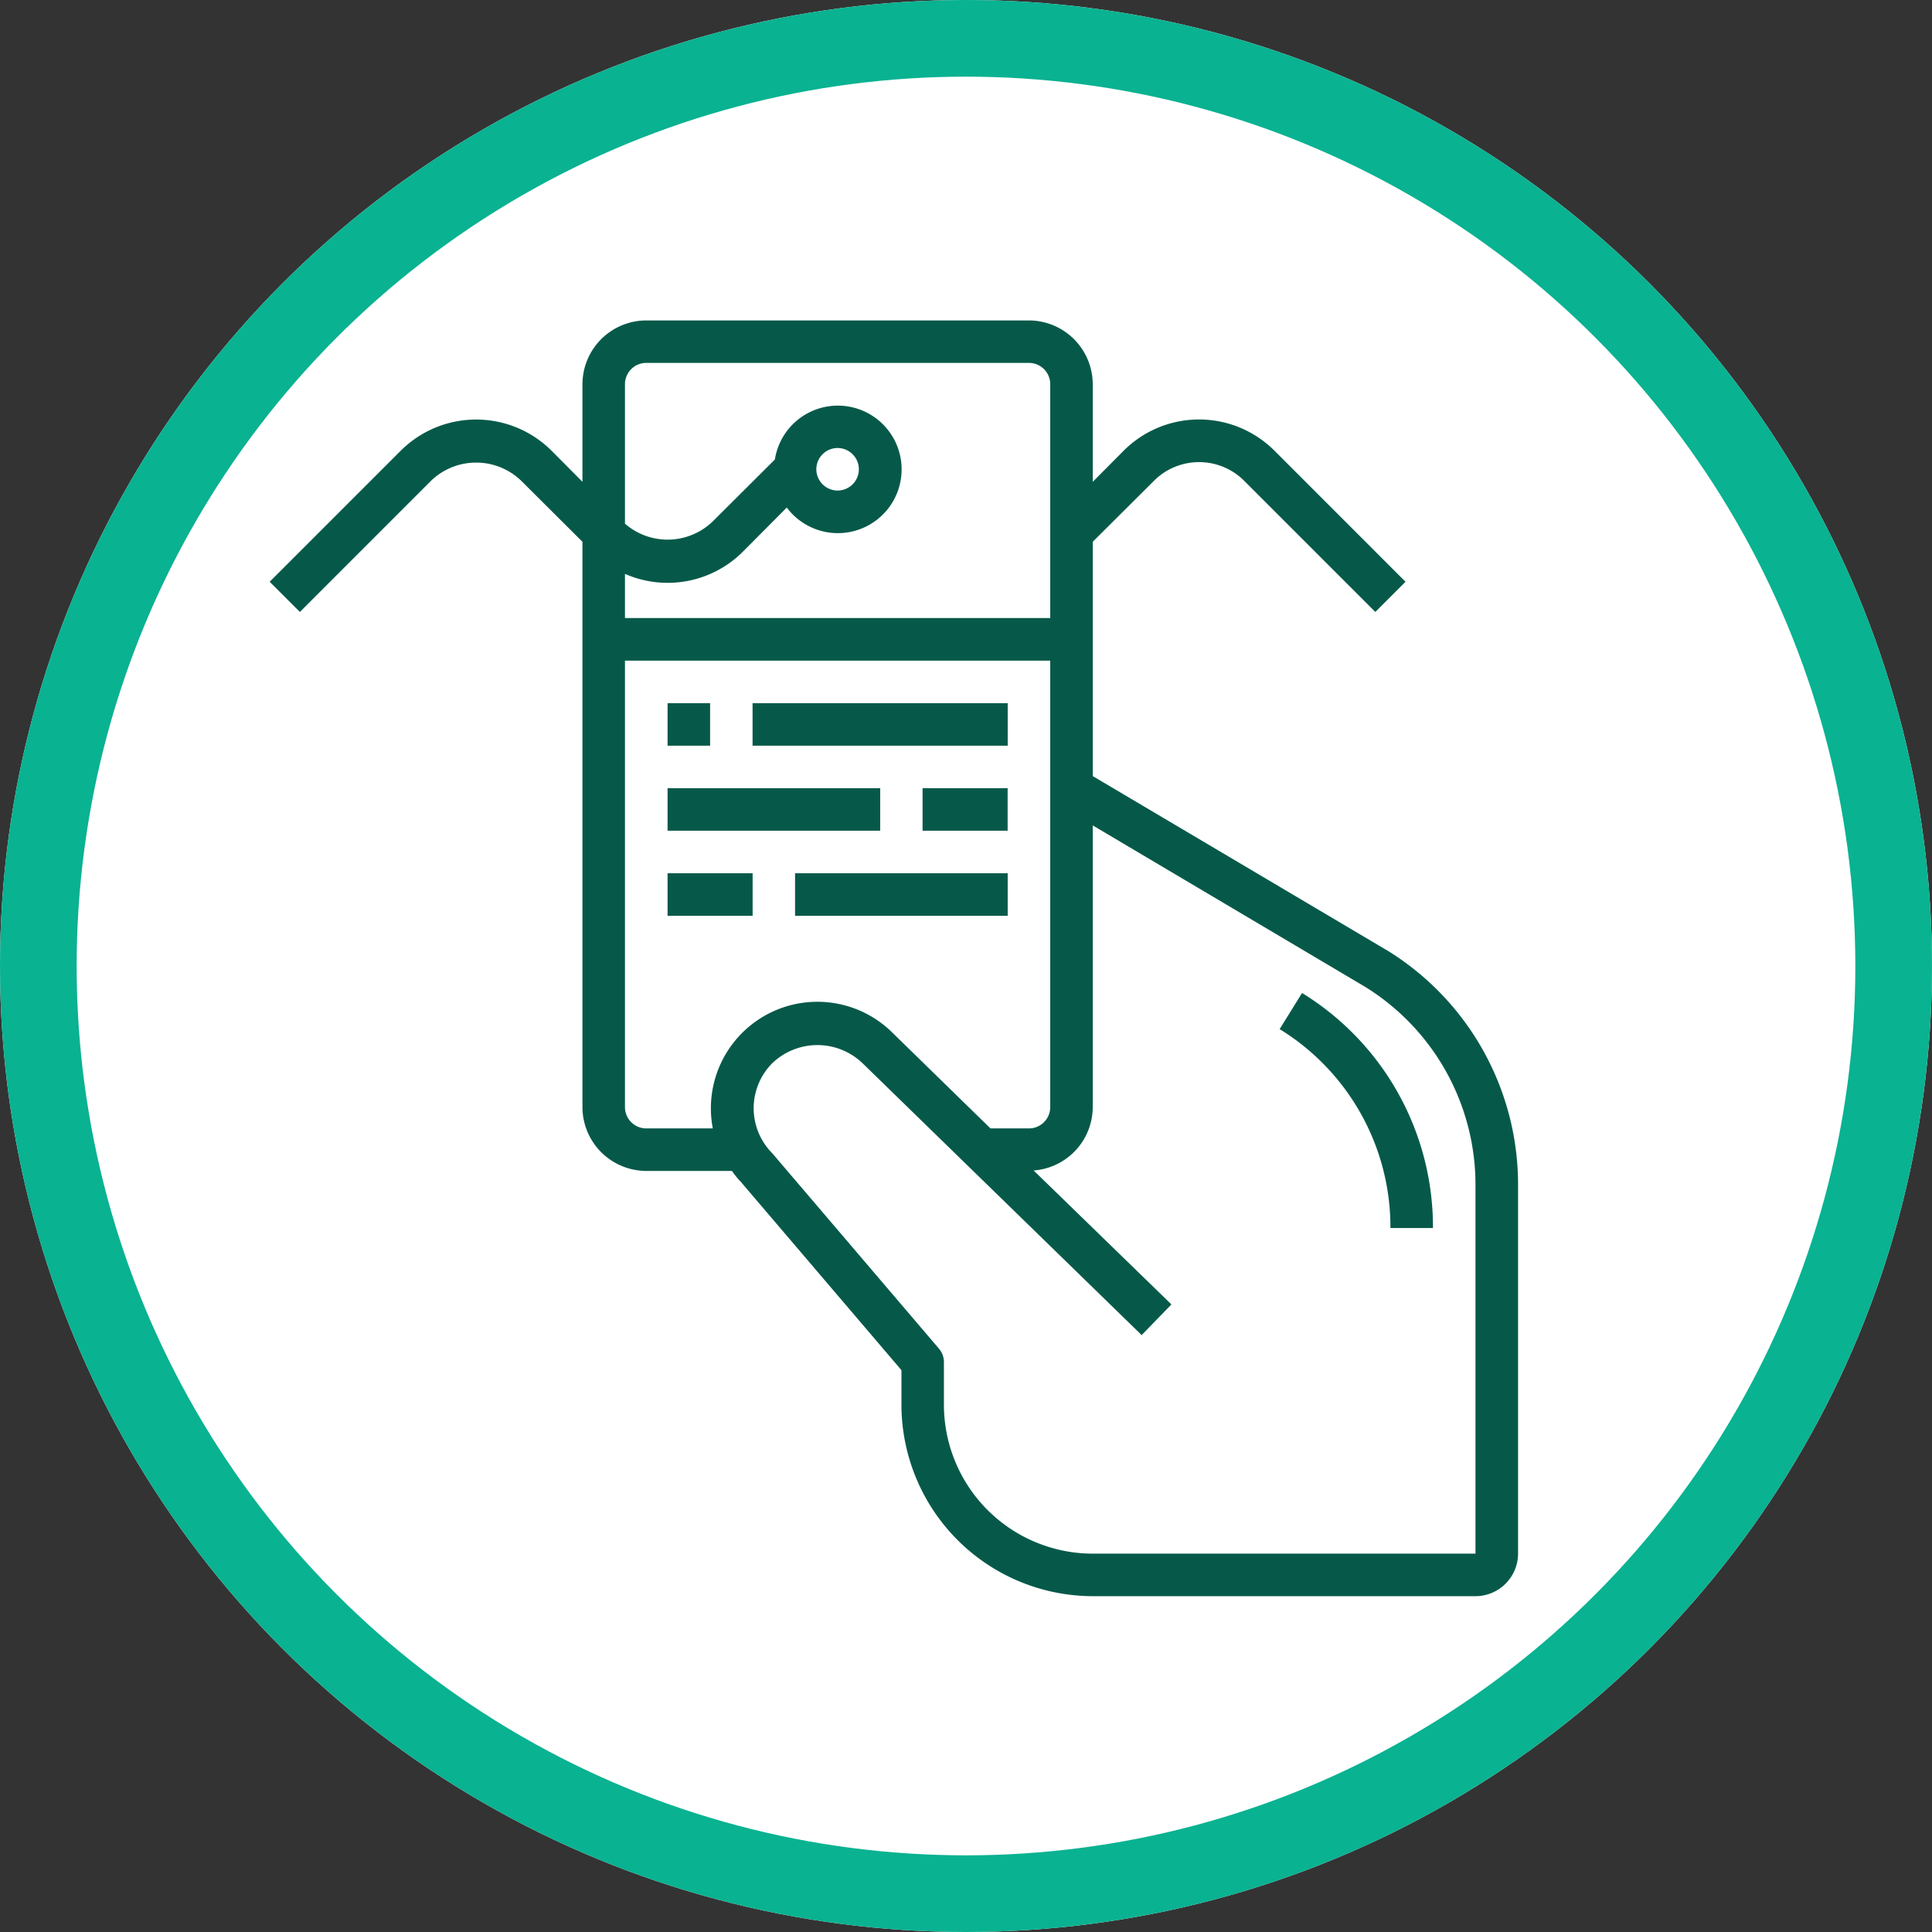 <svg xmlns="http://www.w3.org/2000/svg" width="126" height="126" viewBox="0 0 126 126">
  <rect x="0" y="0" width="126" height="126" fill="#333333" stroke="none"/>
  <g id="Grupo_57250" data-name="Grupo 57250" transform="translate(-232 -25876.309)">
    <g id="Elipse_4108" data-name="Elipse 4108" transform="translate(232 25876.309)" fill="#fff" stroke="#09b291" stroke-width="5">
      <circle cx="63" cy="63" r="63" stroke="none"/>
      <circle cx="63" cy="63" r="60.5" fill="none"/>
    </g>
    <g id="Grupo_56781" data-name="Grupo 56781" transform="translate(-1351.396 25690.586)">
      <g id="tag" transform="translate(1600.984 206.621)">
        <path id="Trazado_102009" data-name="Trazado 102009" d="M1662.644,246.709l-1.461,2.357a15.156,15.156,0,0,1,7.225,12.971h2.774a17.915,17.915,0,0,0-8.538-15.328Z" transform="translate(-1595.316 -202.847)" fill="#065949"/>
        <path id="Trazado_102010" data-name="Trazado 102010" d="M1673.84,247.694l-19.178-11.356V221.056l3.994-3.979a4.162,4.162,0,0,1,5.88,0l8.555,8.556,1.969-1.969-8.555-8.556a6.956,6.956,0,0,0-9.818,0l-2.025,2.038v-6.365a4.172,4.172,0,0,0-4.16-4.16h-24.96a4.172,4.172,0,0,0-4.16,4.16v6.365l-2.025-2.038a6.965,6.965,0,0,0-9.817,0l-8.556,8.556,1.969,1.969,8.555-8.556a4.238,4.238,0,0,1,5.88,0l3.994,3.979v36.872a4.172,4.172,0,0,0,4.16,4.16h5.588a6,6,0,0,0,.6.735l10.456,12.259v2.259a12.5,12.5,0,0,0,12.48,12.481h24.961a2.782,2.782,0,0,0,2.773-2.774V263.031a17.93,17.93,0,0,0-8.555-15.337Zm-49.685-24.544a6.934,6.934,0,0,0,7.683-1.442l2.87-2.884a4.158,4.158,0,1,0-.777-3.134l-4.062,4.048a4.239,4.239,0,0,1-5.714.139v-9.1a1.387,1.387,0,0,1,1.387-1.386h24.96a1.387,1.387,0,0,1,1.387,1.386v15.254h-27.734Zm12.481-6.822a1.386,1.386,0,1,1,1.386,1.386A1.387,1.387,0,0,1,1636.636,216.328Zm-6.753,42.987h-4.341a1.388,1.388,0,0,1-1.387-1.387v-29.12h27.734v29.12a1.388,1.388,0,0,1-1.387,1.387h-2.51l-6.378-6.227a6.947,6.947,0,0,0-11.731,6.227Zm49.74,27.733h-24.961a9.717,9.717,0,0,1-9.706-9.707v-2.773a1.35,1.35,0,0,0-.333-.9l-10.858-12.729a4.162,4.162,0,0,1,0-5.88,4.255,4.255,0,0,1,5.894.014l18.192,17.721,1.942-2-8.986-8.736a4.159,4.159,0,0,0,3.855-4.133V239.555l17.736,10.51a15.173,15.173,0,0,1,7.225,12.966Z" transform="translate(-1600.984 -206.621)" fill="#065949"/>
        <path id="Trazado_102011" data-name="Trazado 102011" d="M1624.7,229.434h2.774v2.773H1624.7Z" transform="translate(-1598.751 -204.473)" fill="#065949"/>
        <path id="Trazado_102012" data-name="Trazado 102012" d="M1629.766,229.434h16.64v2.773h-16.64Z" transform="translate(-1598.274 -204.473)" fill="#065949"/>
        <path id="Trazado_102013" data-name="Trazado 102013" d="M1624.7,234.5h13.867v2.774H1624.7Z" transform="translate(-1598.751 -203.996)" fill="#065949"/>
        <path id="Trazado_102014" data-name="Trazado 102014" d="M1639.9,234.5h5.547v2.774H1639.9Z" transform="translate(-1597.32 -203.996)" fill="#065949"/>
        <path id="Trazado_102015" data-name="Trazado 102015" d="M1624.7,239.572h5.547v2.774H1624.7Z" transform="translate(-1598.751 -203.519)" fill="#065949"/>
        <path id="Trazado_102016" data-name="Trazado 102016" d="M1632.3,239.572h13.867v2.774H1632.3Z" transform="translate(-1598.036 -203.519)" fill="#065949"/>
      </g>
    </g>
  </g>
</svg>
